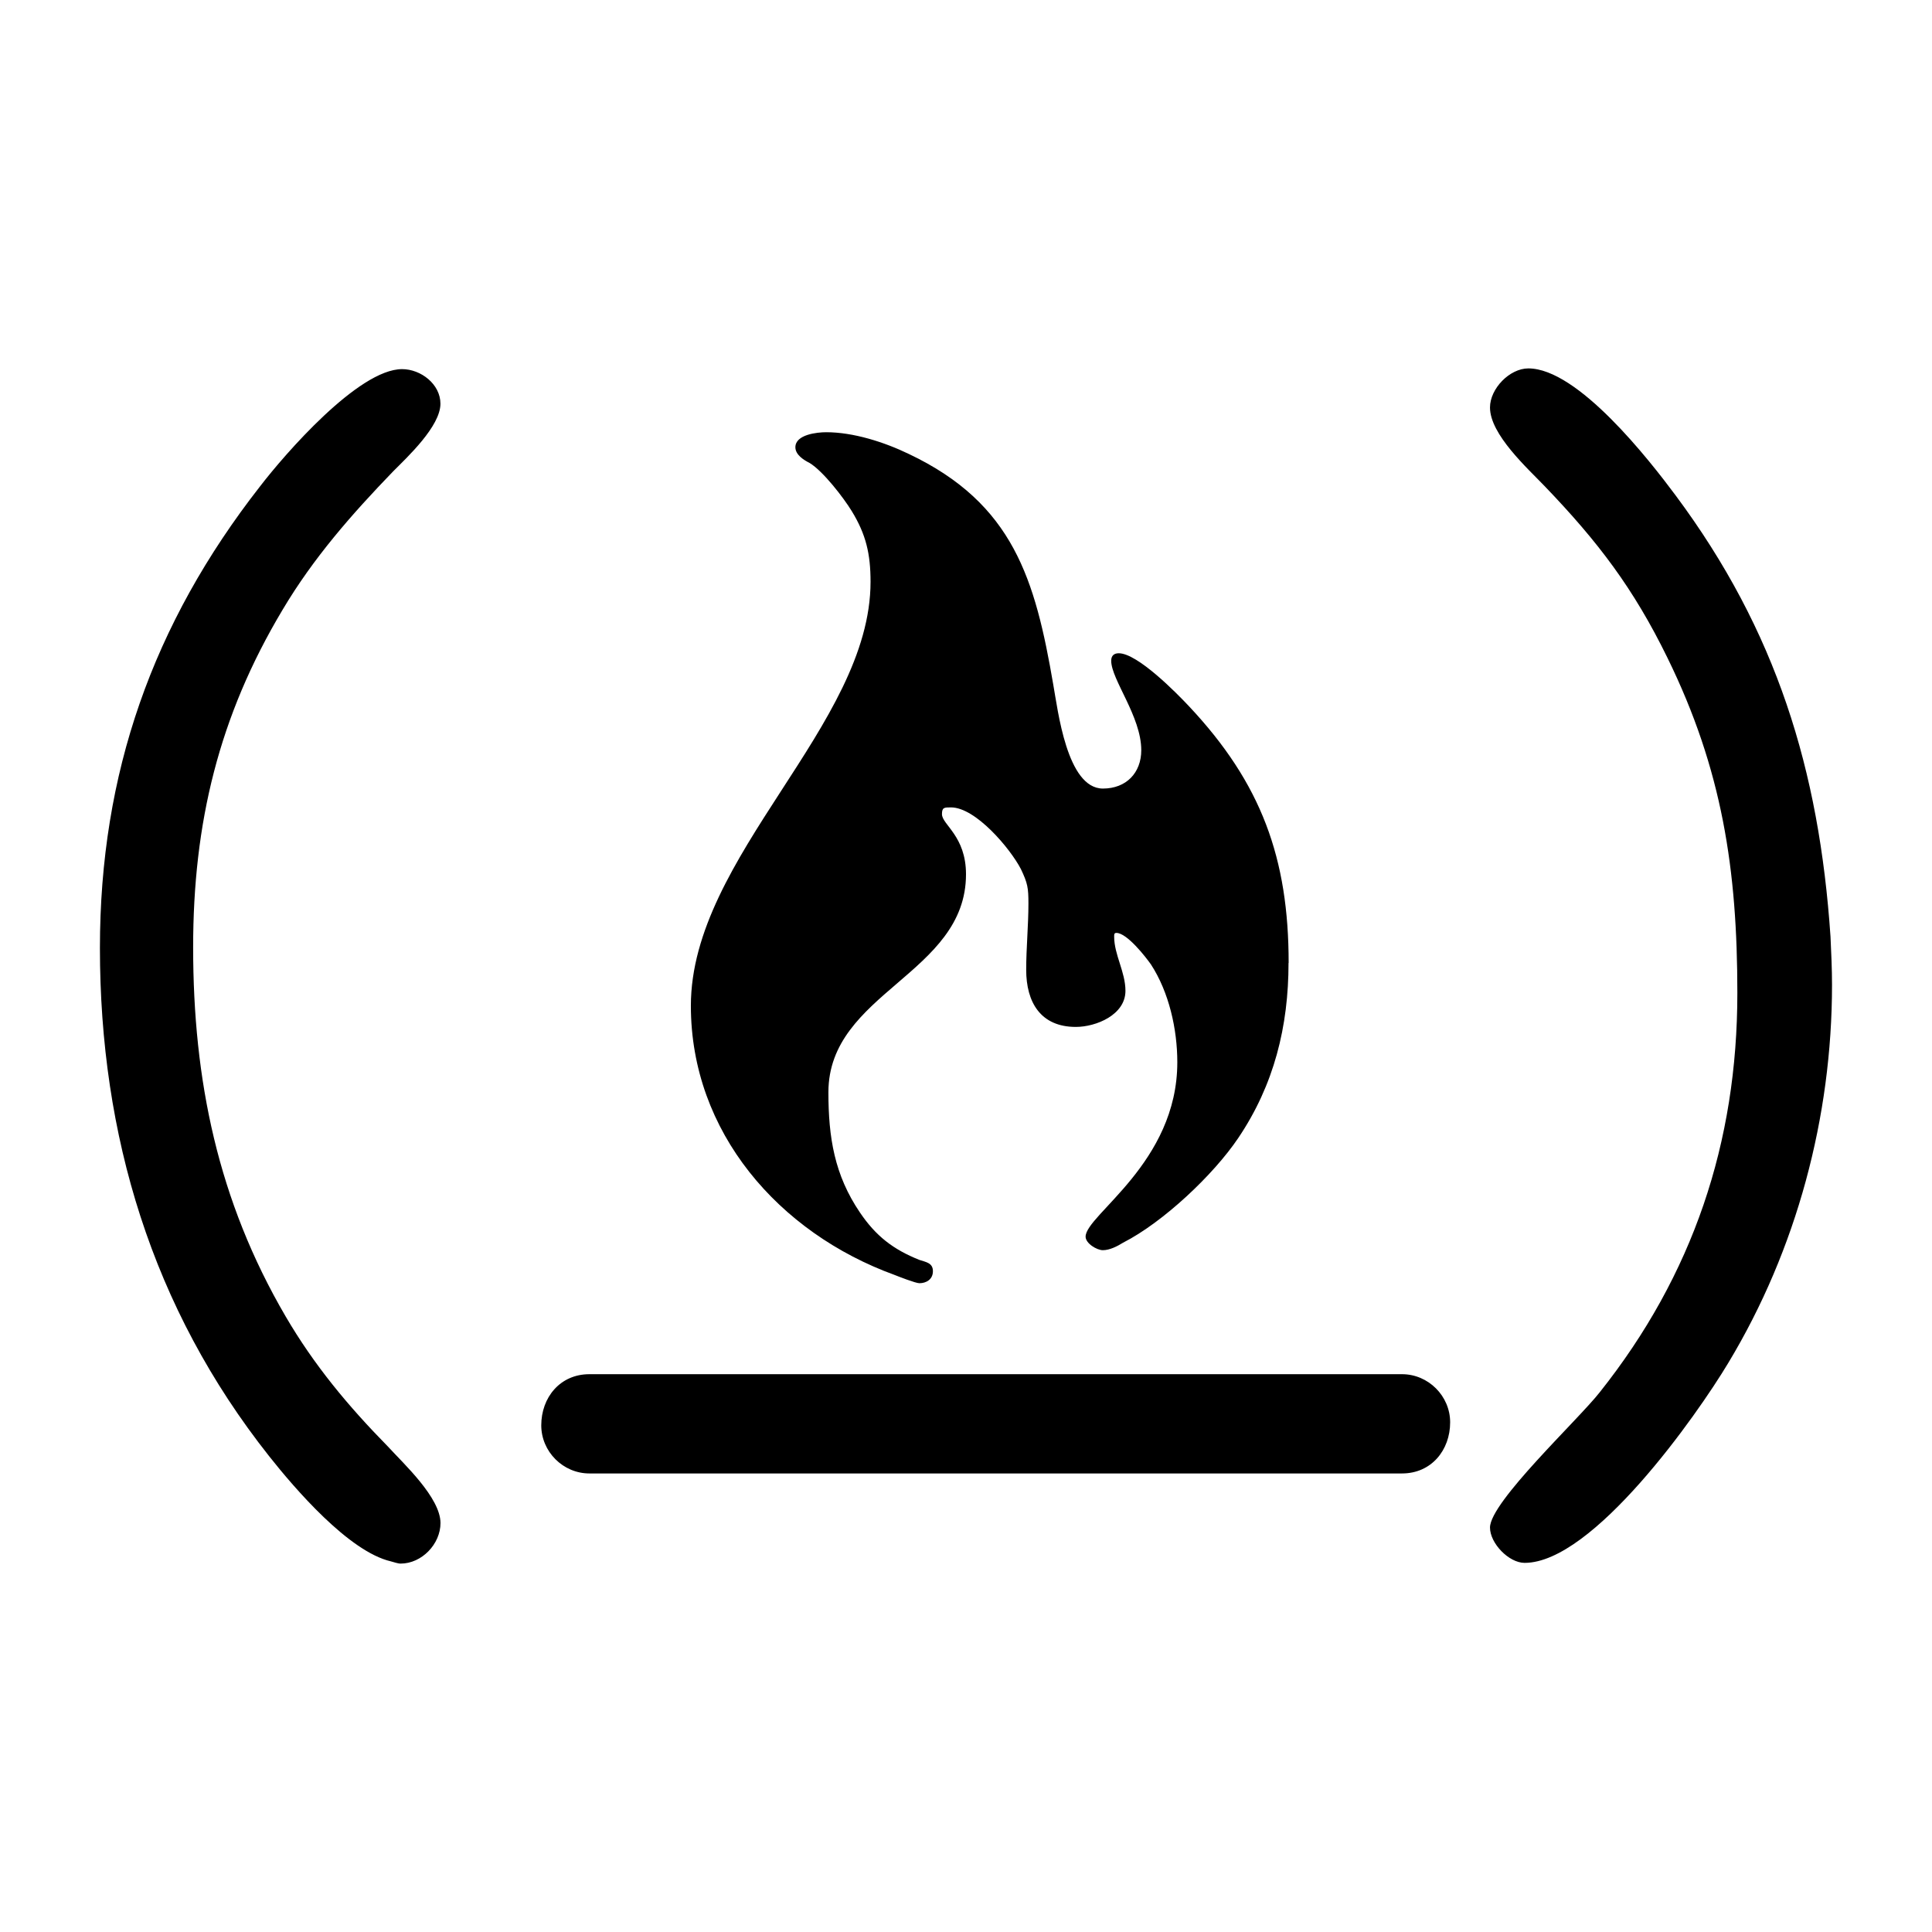 <?xml version="1.0" encoding="utf-8"?>
<!-- Generated by IcoMoon.io -->
<!DOCTYPE svg PUBLIC "-//W3C//DTD SVG 1.1//EN" "http://www.w3.org/Graphics/SVG/1.1/DTD/svg11.dtd">
<svg version="1.1" xmlns="http://www.w3.org/2000/svg" xmlns:xlink="http://www.w3.org/1999/xlink" width="32" height="32" viewBox="0 0 32 32">
<path d="M7.296 25.226c0 0.349-0.311 0.672-0.66 0.672-0.050 0-0.112-0.025-0.162-0.037v0c-0.697-0.162-1.594-1.208-2.017-1.743-1.942-2.453-2.802-5.317-2.802-8.417 0-2.889 0.872-5.367 2.652-7.645 0.411-0.535 1.631-1.942 2.353-1.942 0.311 0 0.635 0.249 0.635 0.573 0 0.374-0.548 0.884-0.784 1.121-0.685 0.71-1.32 1.432-1.83 2.291-1.058 1.768-1.482 3.536-1.482 5.591 0 2.204 0.411 4.196 1.532 6.114 0.473 0.809 1.033 1.482 1.693 2.154 0.261 0.286 0.872 0.847 0.872 1.27zM24.019 23.558c0 0.461-0.311 0.847-0.797 0.847h-13.46c-0.436 0-0.797-0.361-0.797-0.797 0-0.461 0.311-0.847 0.797-0.847h13.46c0.436 0 0.797 0.361 0.797 0.797zM21.342 15.95c0 1.046-0.237 2.017-0.834 2.901-0.411 0.61-1.245 1.395-1.905 1.731-0.1 0.062-0.224 0.125-0.336 0.125-0.1 0-0.286-0.112-0.286-0.224 0-0.361 1.519-1.22 1.519-2.889 0-0.548-0.137-1.158-0.436-1.619-0.087-0.124-0.398-0.523-0.573-0.523-0.037 0-0.037 0.025-0.037 0.062 0 0.299 0.187 0.585 0.187 0.897 0 0.398-0.486 0.598-0.822 0.598-0.585 0-0.822-0.411-0.822-0.946 0-0.361 0.037-0.735 0.037-1.096 0-0.261-0.012-0.336-0.125-0.573-0.174-0.336-0.747-1.021-1.158-1.021-0.112 0-0.149 0-0.149 0.112 0 0.174 0.398 0.361 0.398 0.996 0 1.656-2.279 1.955-2.279 3.611 0 0.747 0.1 1.37 0.523 1.992 0.261 0.386 0.548 0.61 0.984 0.784 0.112 0.037 0.224 0.050 0.224 0.187s-0.112 0.199-0.224 0.199c-0.062 0-0.349-0.112-0.411-0.137v0c-1.918-0.697-3.374-2.366-3.374-4.458 0-2.478 2.976-4.644 2.976-7.023 0-0.461-0.075-0.784-0.311-1.17-0.137-0.224-0.473-0.66-0.697-0.797-0.1-0.050-0.237-0.137-0.237-0.261 0-0.212 0.361-0.249 0.511-0.249 0.448 0 0.959 0.162 1.37 0.361 1.731 0.822 2.092 2.079 2.391 3.823 0.075 0.411 0.224 1.718 0.822 1.718 0.386 0 0.635-0.261 0.635-0.635 0-0.56-0.498-1.17-0.498-1.482 0-0.087 0.050-0.124 0.125-0.124 0.311 0 0.959 0.66 1.158 0.872 1.208 1.283 1.656 2.528 1.656 4.258zM30.344 16.311c0 2.191-0.585 4.383-1.718 6.263-0.523 0.872-2.241 3.312-3.374 3.312-0.261 0-0.573-0.324-0.573-0.585 0-0.423 1.457-1.781 1.818-2.241 1.544-1.942 2.279-4.134 2.279-6.612 0-2.042-0.249-3.698-1.158-5.553-0.56-1.146-1.146-1.918-2.030-2.839-0.286-0.299-0.909-0.859-0.909-1.307 0-0.311 0.324-0.647 0.635-0.647 0.822 0 2.005 1.519 2.44 2.104 1.668 2.241 2.378 4.545 2.565 7.309 0.012 0.261 0.025 0.535 0.025 0.797z"></path>
</svg>
